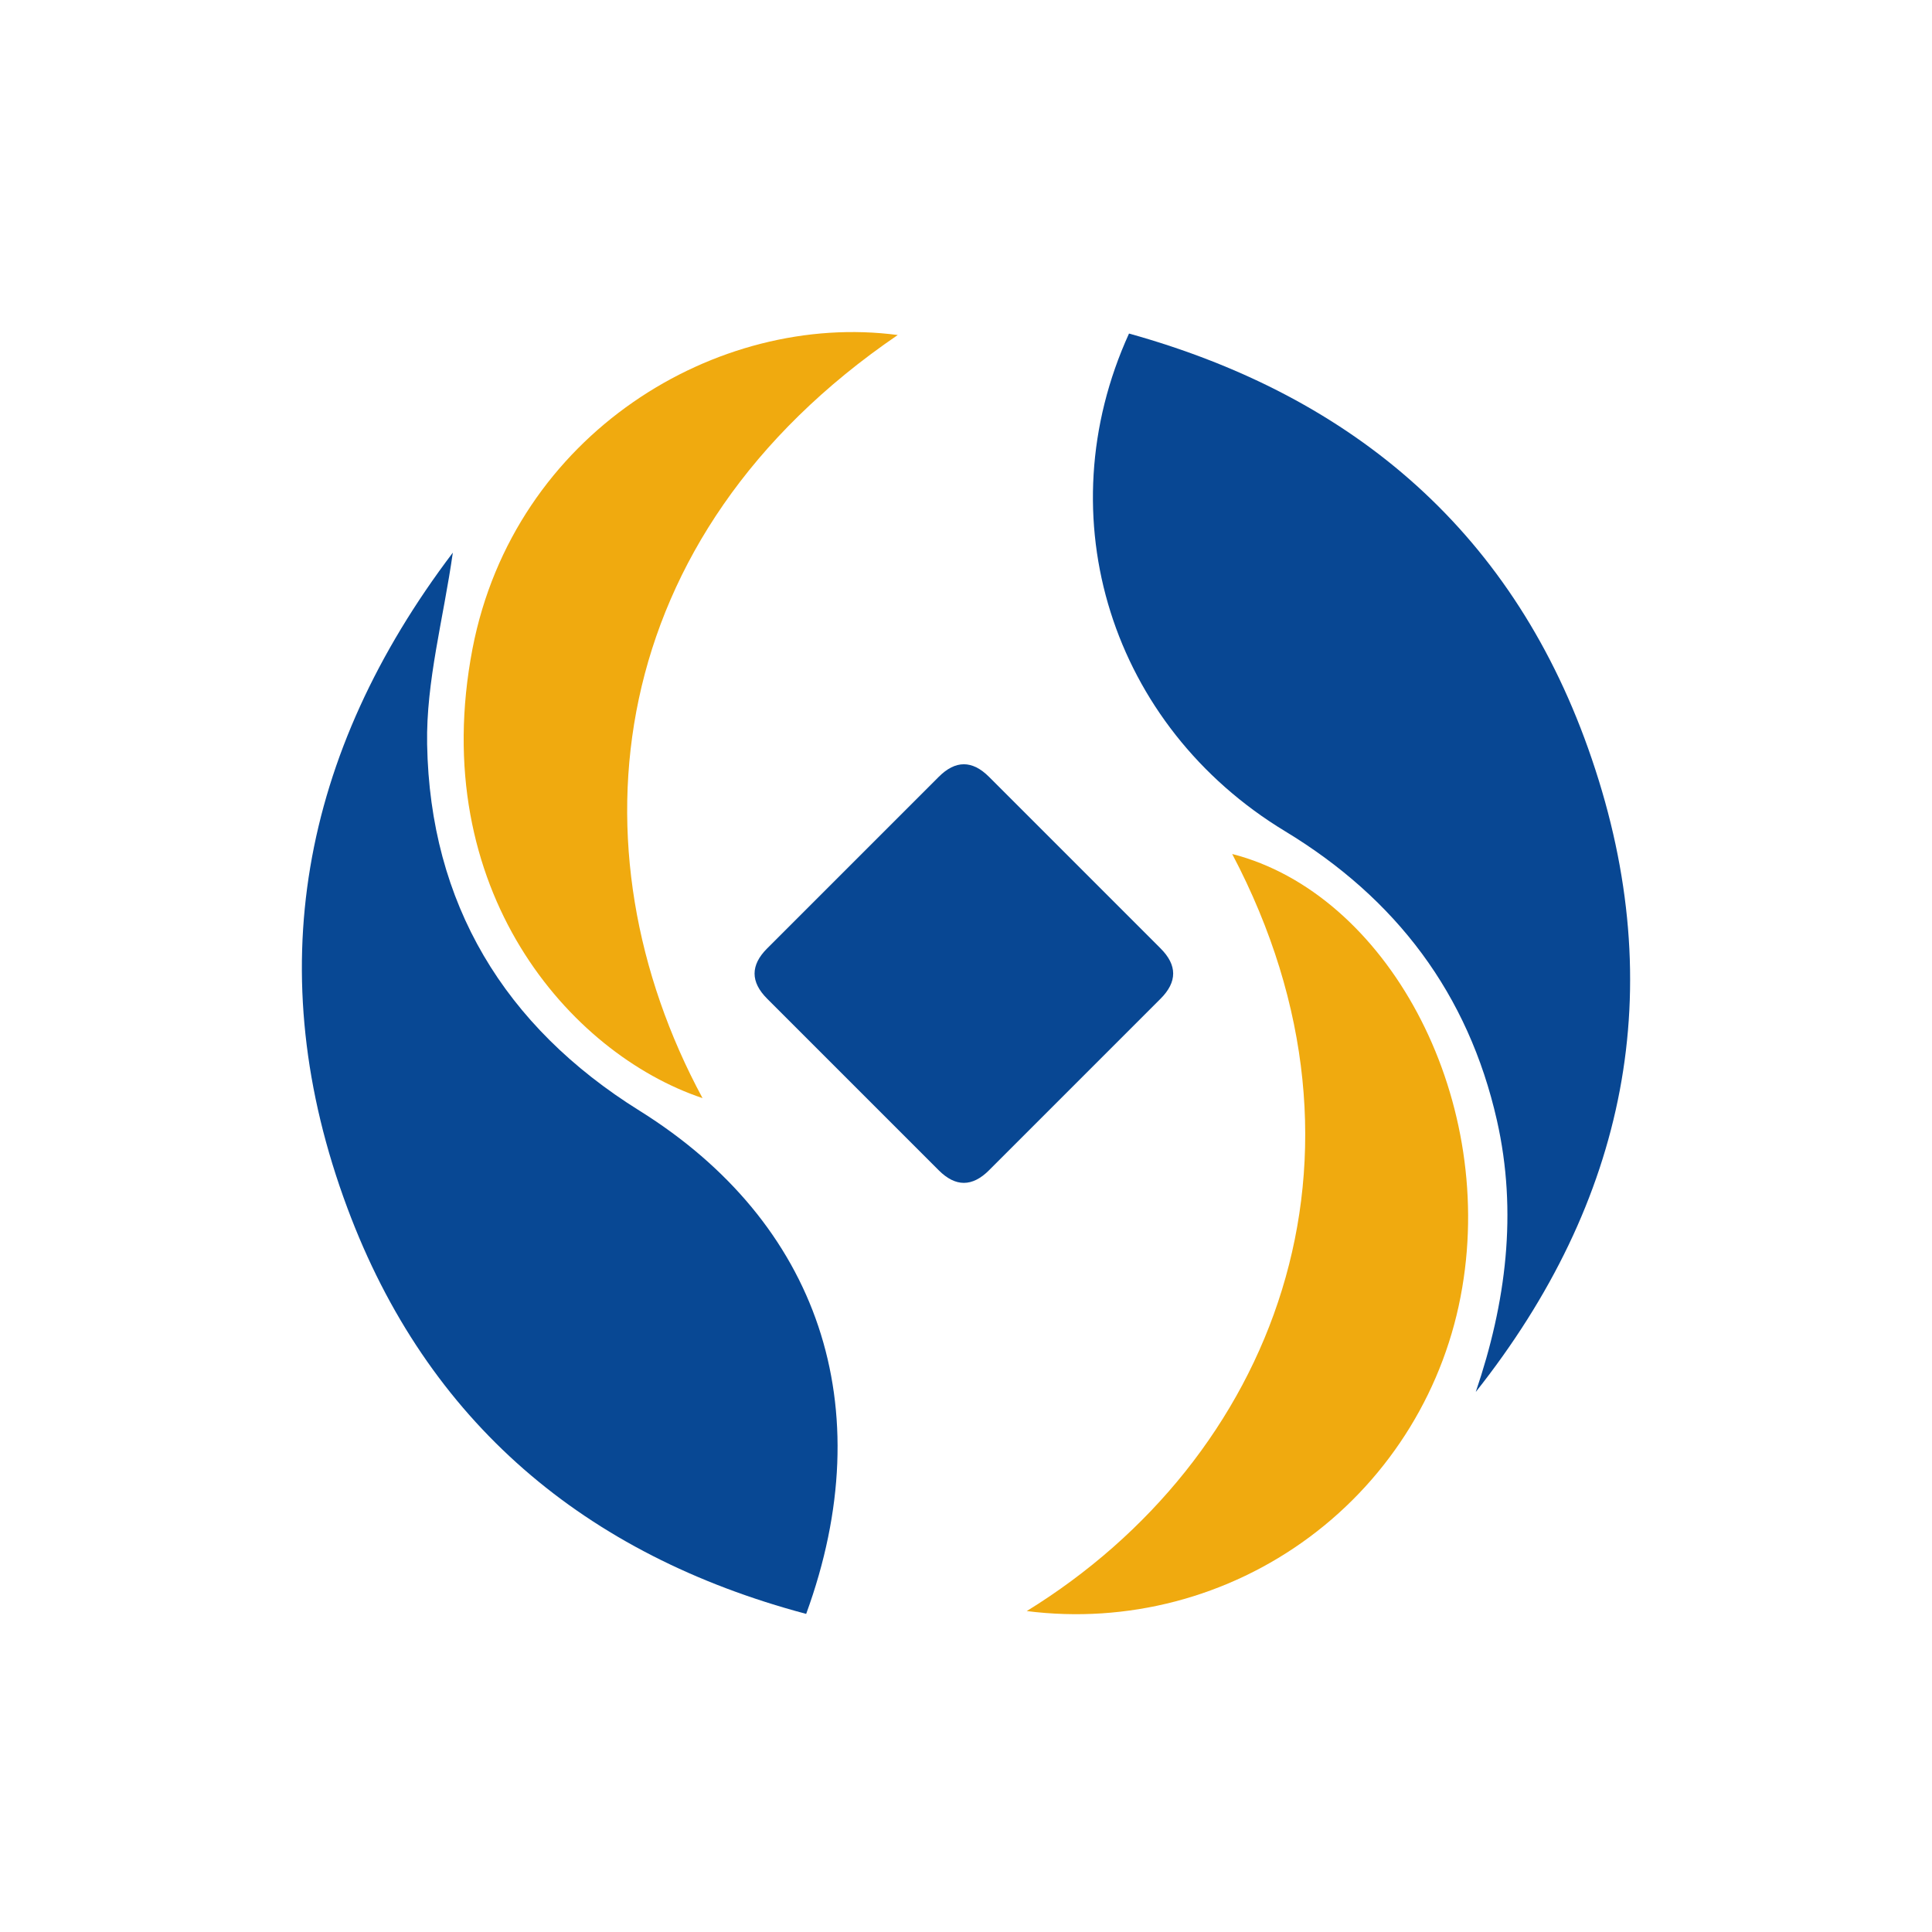 <svg width="128" height="128" viewBox="0 0 128 128" fill="none" xmlns="http://www.w3.org/2000/svg">
<path d="M74.8 22.098C89.829 26.281 100.426 35.453 105.46 50.279C110.661 65.533 107.767 79.597 97.773 92.221C99.778 86.327 100.554 80.328 99.174 74.223C97.275 65.842 92.504 59.534 85.141 55.072C73.64 48.108 69.246 34.285 74.8 22.098Z" fill="#084793"/>
<path d="M30.001 36.614C29.383 40.978 28.222 45.153 28.298 49.306C28.486 59.858 33.408 67.998 42.362 73.582C54.225 80.984 58.43 93.178 53.411 106.925C38.751 103.021 28.29 94.203 23.015 80.034C17.196 64.433 19.947 49.886 30.001 36.614Z" fill="#084894"/>
<path d="M46.544 72.753C37.741 69.806 28.245 58.931 31.305 42.975C34.063 28.708 47.539 20.613 59.478 22.196C39.882 35.566 37.643 56.248 46.544 72.753ZM68.025 106.737C84.342 96.683 92.263 76.748 81.636 56.579C91.833 59.194 99.061 72.452 96.876 85.31C95.765 91.916 92.141 97.837 86.763 101.831C81.385 105.825 74.67 107.583 68.025 106.737Z" fill="#F0AA0F"/>
<path d="M65.522 51.465L76.894 62.838C78.003 63.947 78.003 65.055 76.894 66.164L65.522 77.537C64.413 78.645 63.304 78.645 62.196 77.537L50.823 66.164C49.715 65.055 49.715 63.947 50.823 62.838L62.196 51.465C63.304 50.357 64.413 50.357 65.522 51.465Z" fill="#084793"/>
</svg>
